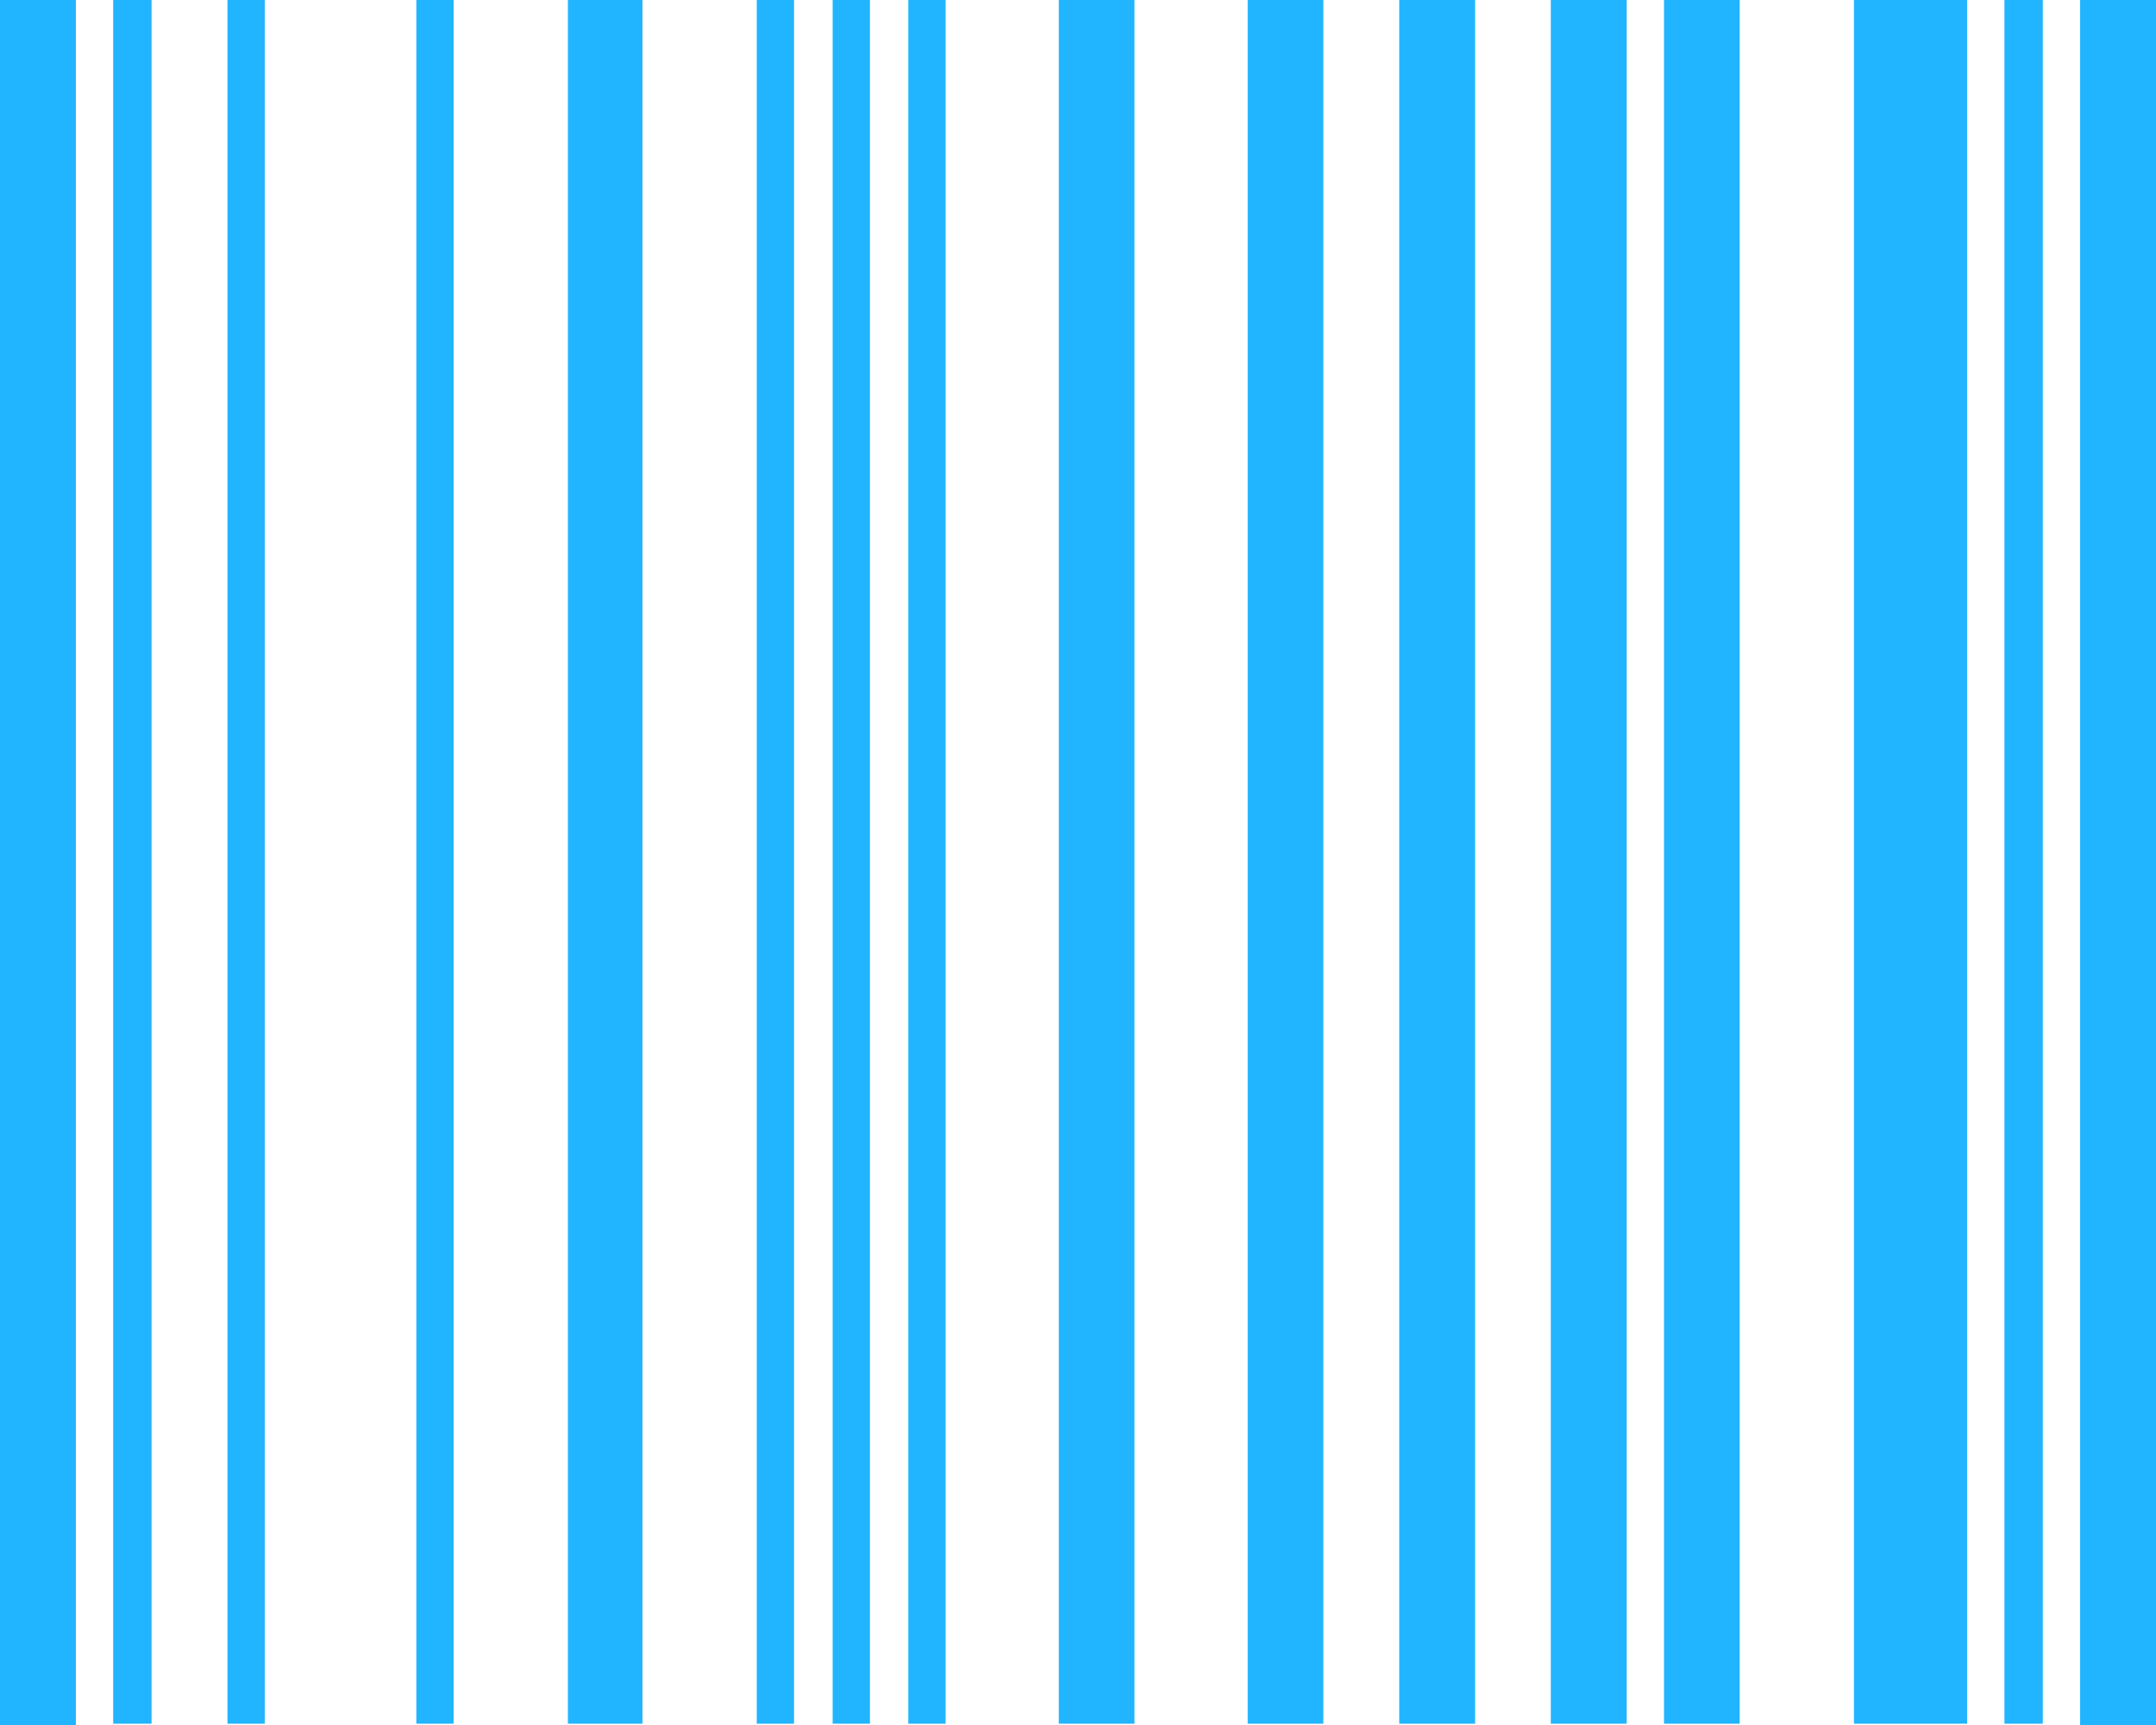 ﻿<?xml version="1.0" encoding="utf-8"?>
<svg version="1.1" xmlns:xlink="http://www.w3.org/1999/xlink" width="10px" height="8px" xmlns="http://www.w3.org/2000/svg">
  <g transform="matrix(1 0 0 1 -138 -10 )">
    <path d="M 0.352 0  L 0.352 8  L 0 8  L 0 0  L 0.352 0  Z M 0.703 0  L 0.703 7.994  L 0.525 7.994  L 0.525 0  L 0.703 0  Z M 1.228 0  L 1.228 7.994  L 1.055 7.994  L 1.055 0  L 1.228 0  Z M 2.104 0  L 2.104 7.994  L 1.931 7.994  L 1.931 0  L 2.104 0  Z M 2.98 0  L 2.98 7.994  L 2.634 7.994  L 2.634 0  L 2.98 0  Z M 3.683 0  L 3.683 7.994  L 3.51 7.994  L 3.51 0  L 3.683 0  Z M 4.035 0  L 4.035 7.994  L 3.862 7.994  L 3.862 0  L 4.035 0  Z M 4.386 0  L 4.386 7.994  L 4.213 7.994  L 4.213 0  L 4.386 0  Z M 5.262 0  L 5.262 7.994  L 4.911 7.994  L 4.911 0  L 5.262 0  Z M 6.138 0  L 6.138 7.994  L 5.787 7.994  L 5.787 0  L 6.138 0  Z M 6.842 0  L 6.842 7.994  L 6.49 7.994  L 6.49 0  L 6.842 0  Z M 7.545 0  L 7.545 7.994  L 7.193 7.994  L 7.193 0  L 7.545 0  Z M 8.069 0  L 8.069 7.994  L 7.718 7.994  L 7.718 0  L 8.069 0  Z M 9.124 0  L 9.124 7.994  L 8.599 7.994  L 8.599 0  L 9.124 0  Z M 9.475 0  L 9.475 7.994  L 9.297 7.994  L 9.297 0  L 9.475 0  Z M 10 0  L 10 8  L 9.648 8  L 9.648 0  L 10 0  Z " fill-rule="nonzero" fill="#21b5ff" stroke="none" transform="matrix(1 0 0 1 138 10 )" />
  </g>
</svg>
